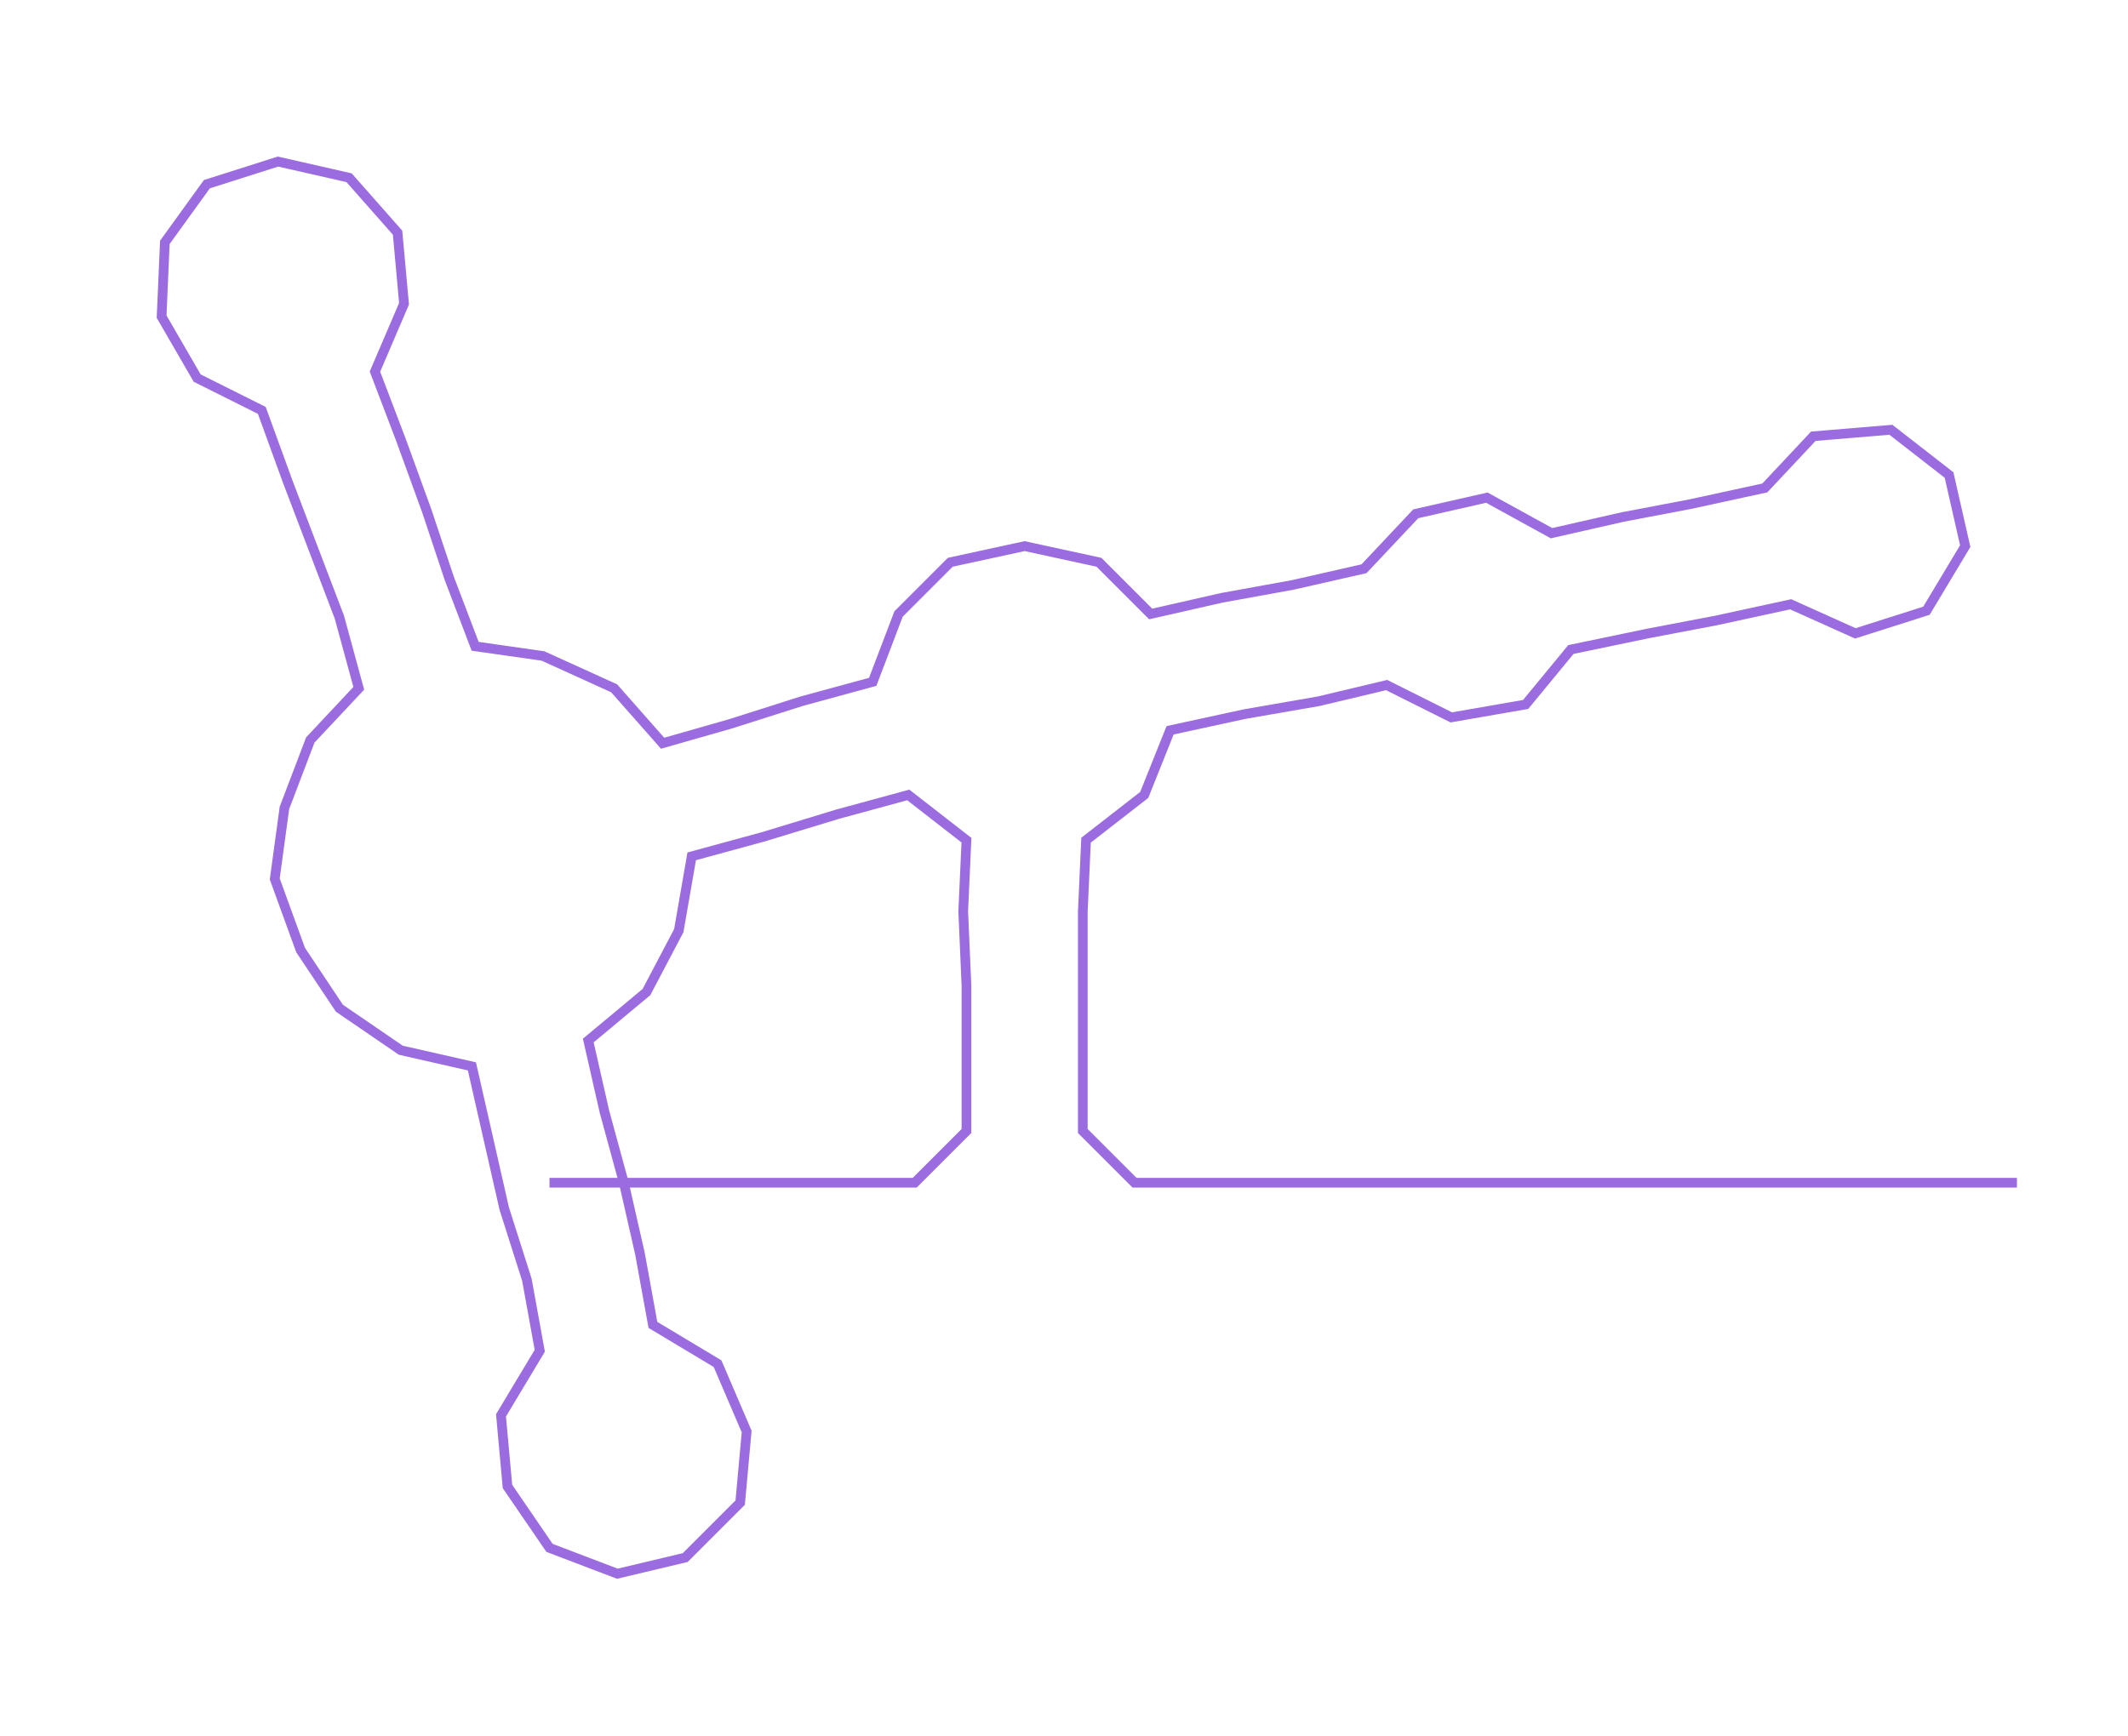 <ns0:svg xmlns:ns0="http://www.w3.org/2000/svg" width="300px" height="244.786px" viewBox="0 0 658.36 537.19"><ns0:path style="stroke:#9a6ce0;stroke-width:3px;fill:none;" d="M170 366 L170 366 L192 366 L215 366 L238 366 L260 366 L283 366 L299 350 L299 328 L299 305 L298 282 L299 260 L281 246 L259 252 L236 259 L214 265 L210 288 L200 307 L182 322 L187 344 L193 366 L198 388 L202 410 L222 422 L231 443 L229 465 L212 482 L191 487 L170 479 L157 460 L155 438 L167 418 L163 396 L156 374 L151 352 L146 330 L124 325 L105 312 L93 294 L85 272 L88 250 L96 229 L111 213 L105 191 L97 170 L89 149 L81 127 L61 117 L50 98 L51 75 L64 57 L86 50 L108 55 L123 72 L125 94 L116 115 L124 136 L132 158 L139 179 L147 200 L168 203 L190 213 L205 230 L226 224 L248 217 L270 211 L278 190 L294 174 L317 169 L340 174 L356 190 L378 185 L400 181 L422 176 L438 159 L460 154 L480 165 L502 160 L523 156 L546 151 L561 135 L585 133 L603 147 L608 169 L596 189 L574 196 L554 187 L531 192 L510 196 L486 201 L472 218 L449 222 L429 212 L408 217 L385 221 L362 226 L354 246 L336 260 L335 282 L335 305 L335 328 L335 350 L351 366 L374 366 L397 366 L419 366 L442 366 L465 366 L487 366 L510 366 L533 366 L556 366 L578 366 L601 366 L624 366" /></ns0:svg>